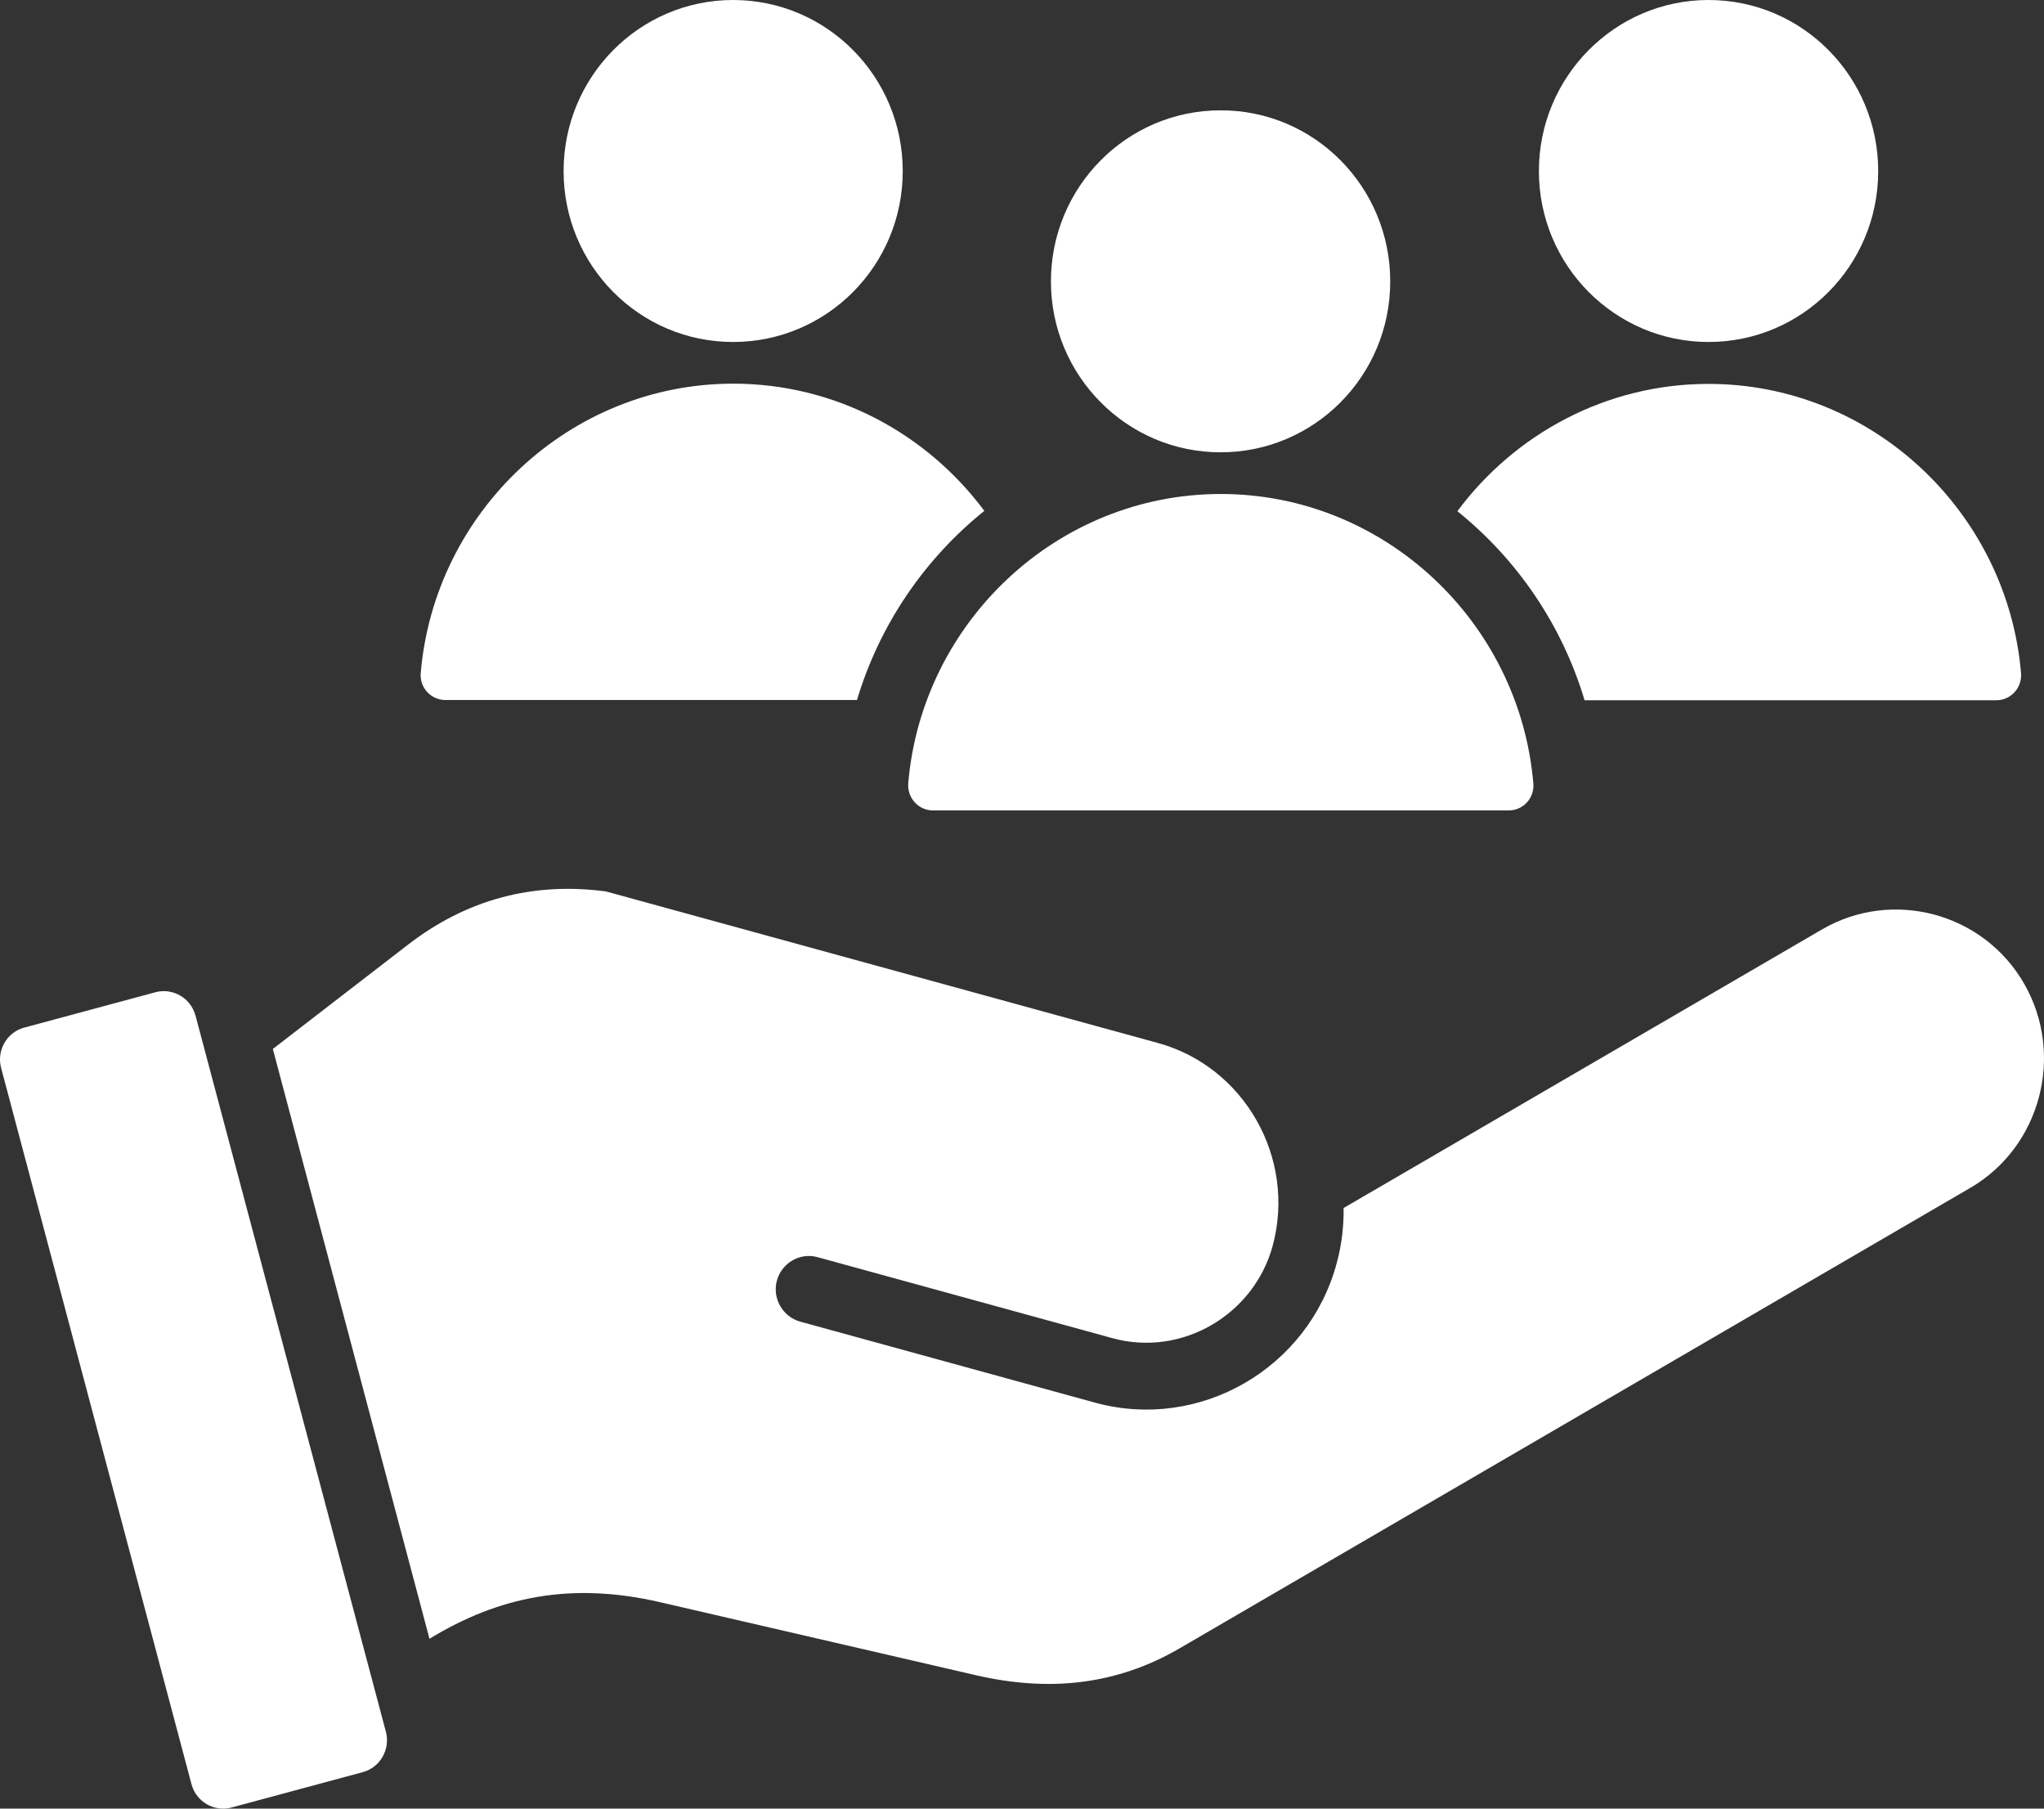 <svg width="26" height="23" viewBox="0 0 26 23" fill="none" xmlns="http://www.w3.org/2000/svg">
<rect x="0" y="0" width="26" height="23" fill="#333333" stroke="none"/>
<path fill-rule="evenodd" clip-rule="evenodd" d="M9.325 0C10.517 0 11.483 0.974 11.483 2.176C11.483 3.378 10.517 4.349 9.325 4.349C8.132 4.349 7.169 3.375 7.169 2.176C7.169 0.974 8.135 0 9.325 0ZM3.47 13.337L5.463 20.84C6.347 20.301 7.269 20.114 8.397 20.375L12.416 21.304C13.332 21.515 14.193 21.435 15.006 20.961L25.059 15.108C25.958 14.587 26.266 13.417 25.75 12.514C25.233 11.608 24.073 11.298 23.177 11.819L17.091 15.362C17.094 15.593 17.067 15.83 17.003 16.064C16.642 17.405 15.259 18.202 13.928 17.837L10.179 16.807C9.956 16.745 9.821 16.511 9.882 16.286C9.944 16.061 10.173 15.925 10.399 15.987L14.149 17.017C15.03 17.26 15.949 16.724 16.189 15.842C16.489 14.729 15.831 13.565 14.727 13.263L7.707 11.336C6.776 11.212 5.93 11.44 5.185 12.017L3.47 13.34V13.337ZM2.486 12.911L4.909 22.024C4.967 22.246 4.835 22.477 4.615 22.536L2.944 22.986C2.724 23.045 2.495 22.912 2.436 22.69L0.014 13.58C-0.045 13.358 0.087 13.127 0.308 13.068L1.978 12.618C2.198 12.559 2.427 12.692 2.486 12.914V12.911ZM19.504 9.959C19.328 7.908 17.608 6.282 15.529 6.282C13.45 6.282 11.729 7.908 11.553 9.959C11.538 10.146 11.682 10.306 11.867 10.306H19.19C19.378 10.306 19.522 10.146 19.504 9.959ZM15.529 1.403C16.721 1.403 17.684 2.377 17.684 3.579C17.684 4.781 16.718 5.752 15.526 5.752C14.334 5.752 13.368 4.778 13.368 3.579C13.368 2.377 14.334 1.403 15.526 1.403H15.529ZM25.708 8.559C25.723 8.746 25.579 8.905 25.394 8.905H20.156C19.868 7.943 19.296 7.111 18.538 6.501C19.266 5.521 20.429 4.882 21.733 4.882C23.812 4.882 25.532 6.507 25.708 8.559ZM12.519 6.498C11.762 7.108 11.189 7.94 10.901 8.902H5.666C5.481 8.902 5.334 8.743 5.352 8.556C5.528 6.504 7.249 4.879 9.327 4.879C10.631 4.879 11.791 5.516 12.522 6.498H12.519ZM21.733 0C22.925 0 23.891 0.974 23.891 2.176C23.891 3.378 22.925 4.349 21.733 4.349C20.541 4.349 19.575 3.375 19.575 2.176C19.575 0.977 20.541 0 21.733 0Z" fill="white"/>
</svg>
